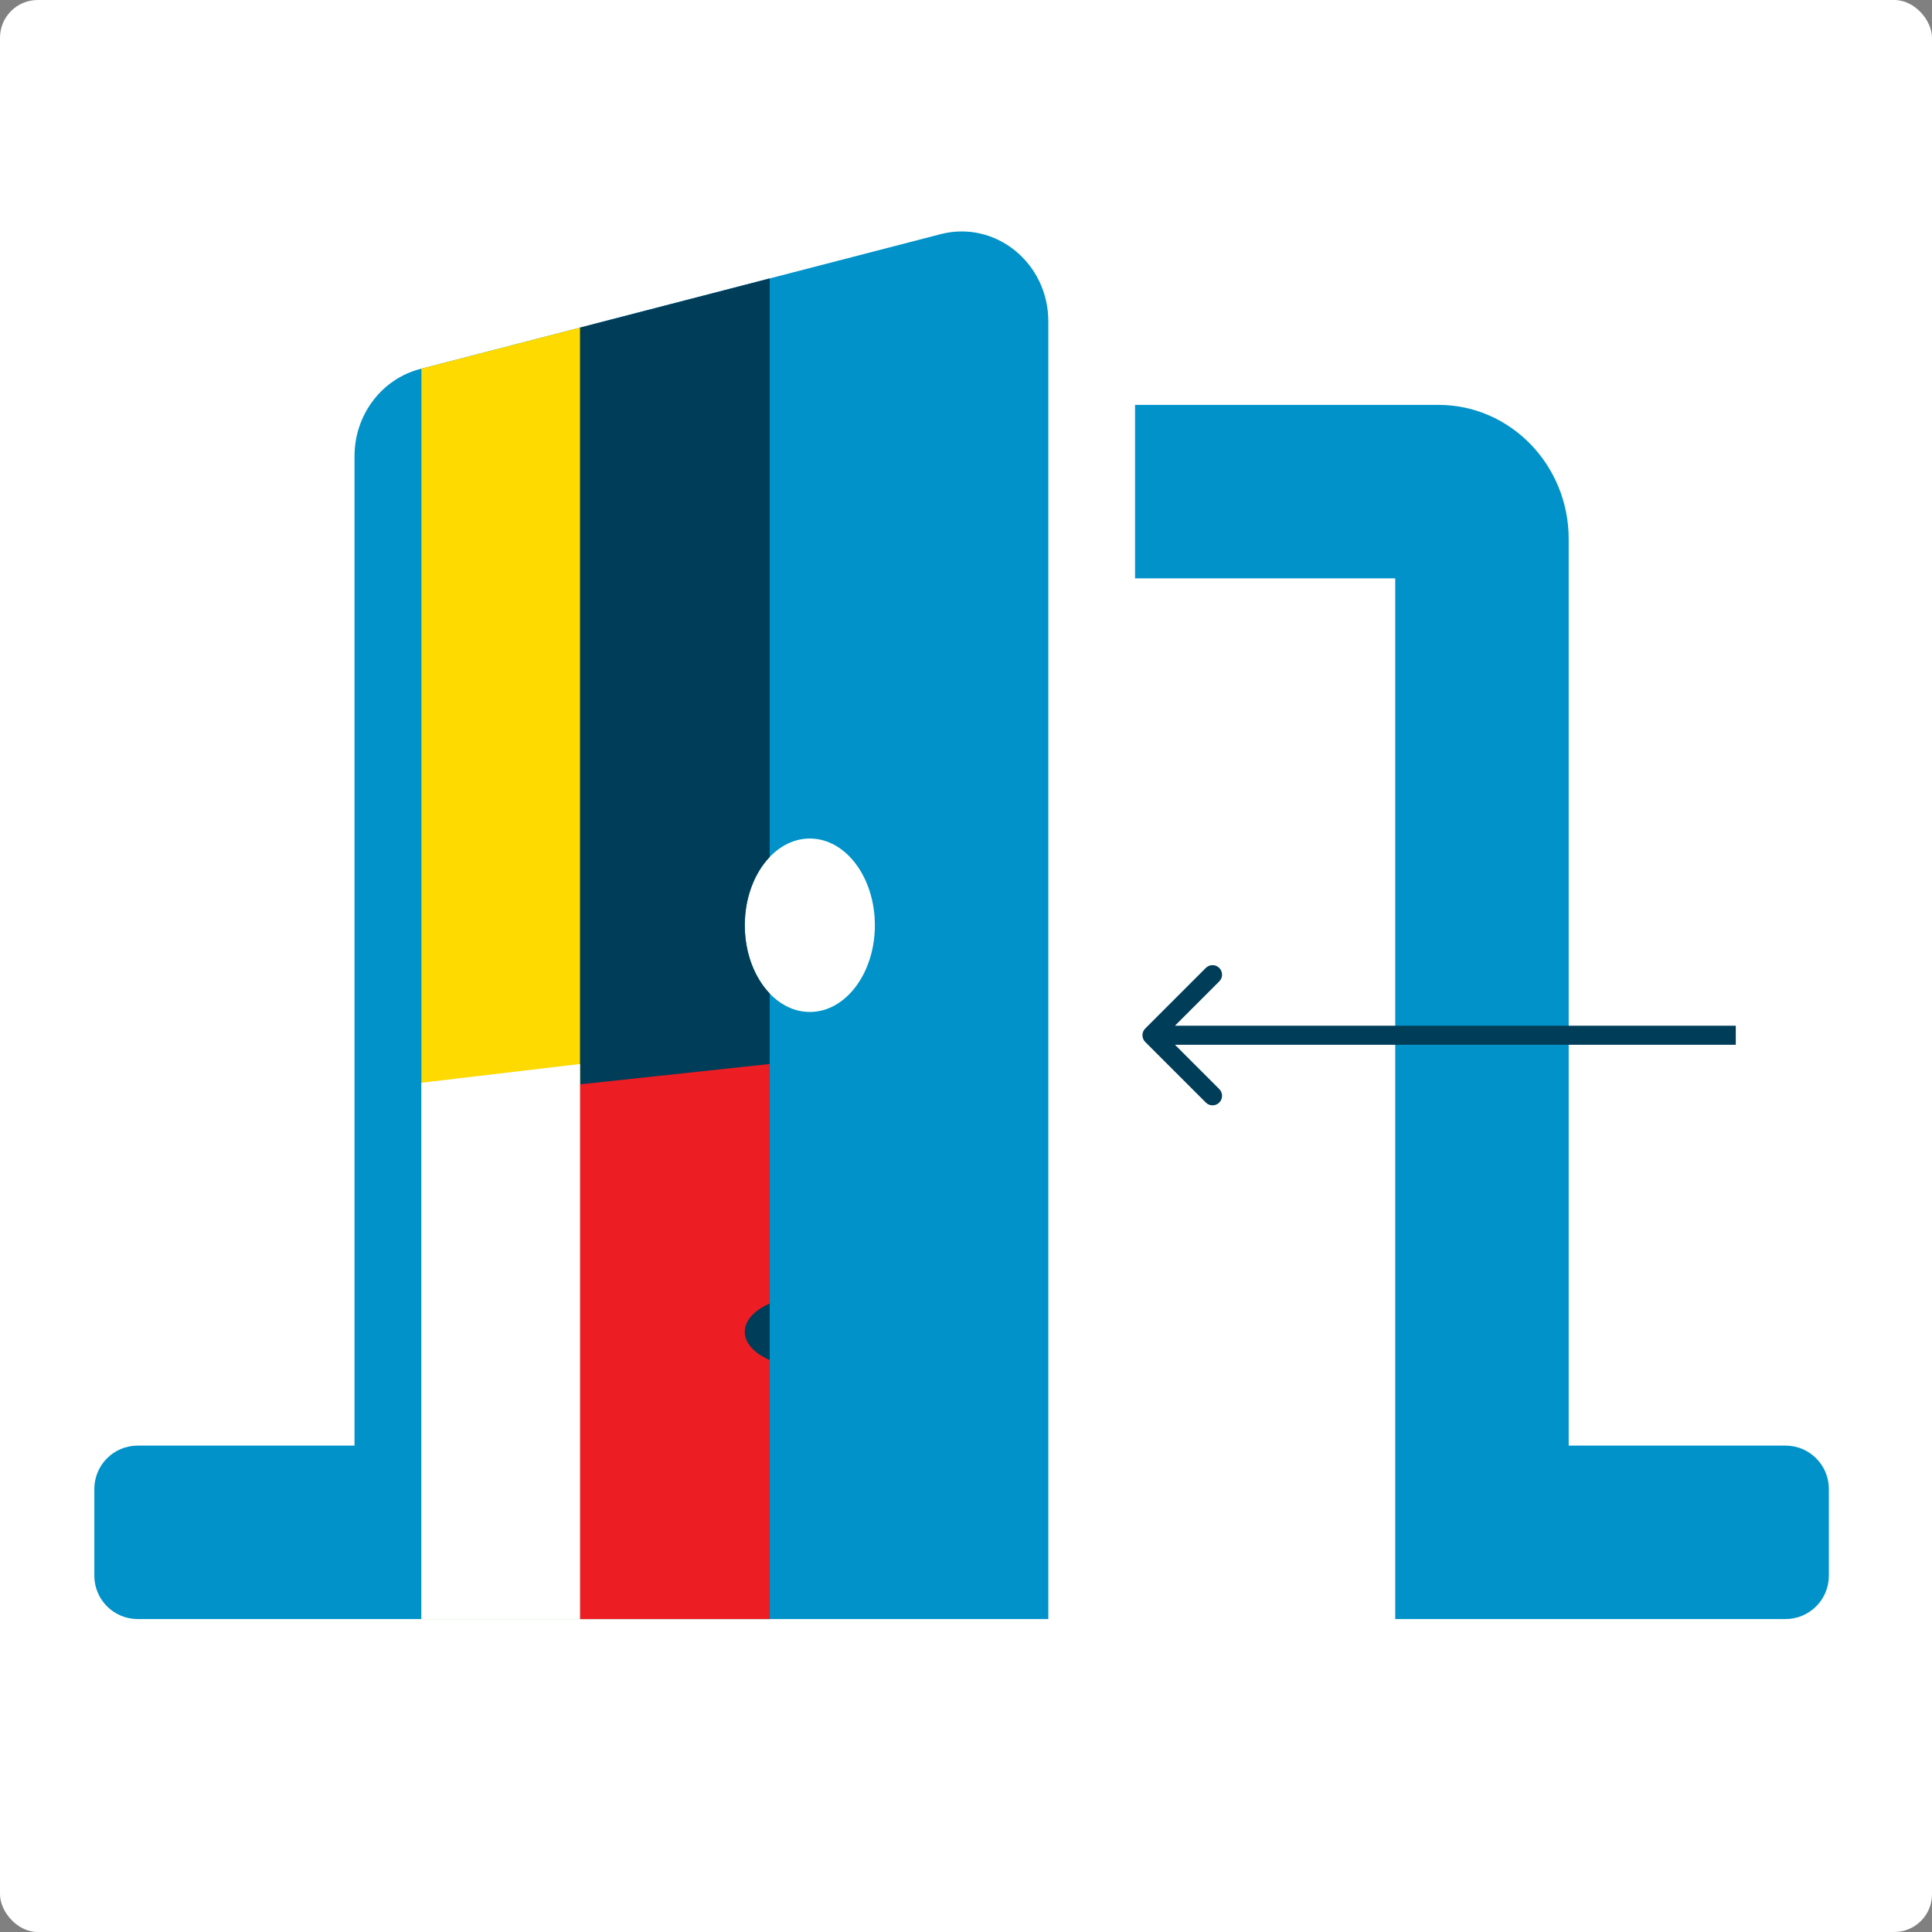 <svg width="512" height="512" viewBox="0 0 512 512" fill="none" xmlns="http://www.w3.org/2000/svg">
<rect x="0" y="0" width="512" height="512" fill="#808080" stroke="none"/>
<rect width="512" height="512" rx="10" fill="white"/>
<g clip-path="url(#clip0_155_30)">
<path d="M473.175 383.101H415.717V142.817C415.717 123.238 400.253 107.301 381.242 107.301H300.8V153.267H369.75V429.067H473.175C479.524 429.067 484.667 423.925 484.667 417.576V394.592C484.667 388.243 479.524 383.101 473.175 383.101ZM249.26 62.059L111.36 97.784C101.125 100.434 93.95 109.958 93.95 120.89V383.101H36.492C30.142 383.101 25 388.243 25 394.592V417.576C25 423.925 30.142 429.067 36.492 429.067H277.817V85.165C277.817 69.665 263.768 58.296 249.26 62.059ZM214.612 268.184C205.096 268.184 197.375 257.892 197.375 245.201C197.375 232.51 205.096 222.217 214.612 222.217C224.129 222.217 231.85 232.51 231.85 245.201C231.85 257.892 224.129 268.184 214.612 268.184Z" fill="#0092C8"/>
</g>
<path fill-rule="evenodd" clip-rule="evenodd" d="M111.68 429.067V97.701L156.333 86.133V429.067H111.68Z" fill="#FEDA00"/>
<path fill-rule="evenodd" clip-rule="evenodd" d="M153.707 86.814L203.969 73.792V227.122C199.955 231.331 197.375 237.865 197.375 245.201C197.375 252.536 199.955 259.07 203.969 263.279V429.067H153.707V86.814Z" fill="#003D58"/>
<path fill-rule="evenodd" clip-rule="evenodd" d="M153.707 287.364V429.067H203.969V360.426C199.955 358.683 197.375 355.978 197.375 352.941C197.375 349.904 199.955 347.198 203.969 345.456V281.973L153.707 287.364Z" fill="#ED1D24"/>
<path fill-rule="evenodd" clip-rule="evenodd" d="M111.68 429.067V286.935L153.707 281.973V429.067H111.68Z" fill="white"/>
<path d="M303.501 272.566C302.516 273.551 302.516 275.148 303.501 276.133L319.554 292.186C320.539 293.172 322.137 293.172 323.122 292.186C324.107 291.201 324.107 289.604 323.122 288.619L308.852 274.349L323.122 260.079C324.107 259.094 324.107 257.497 323.122 256.512C322.137 255.527 320.539 255.527 319.554 256.512L303.501 272.566ZM460.002 271.827H305.285V276.872H460.002V271.827Z" fill="#003D58"/>
<defs>
<clipPath id="clip0_155_30">
<rect width="459.667" height="367.733" fill="white" transform="translate(25 61.333)"/>
</clipPath>
</defs>
</svg>
